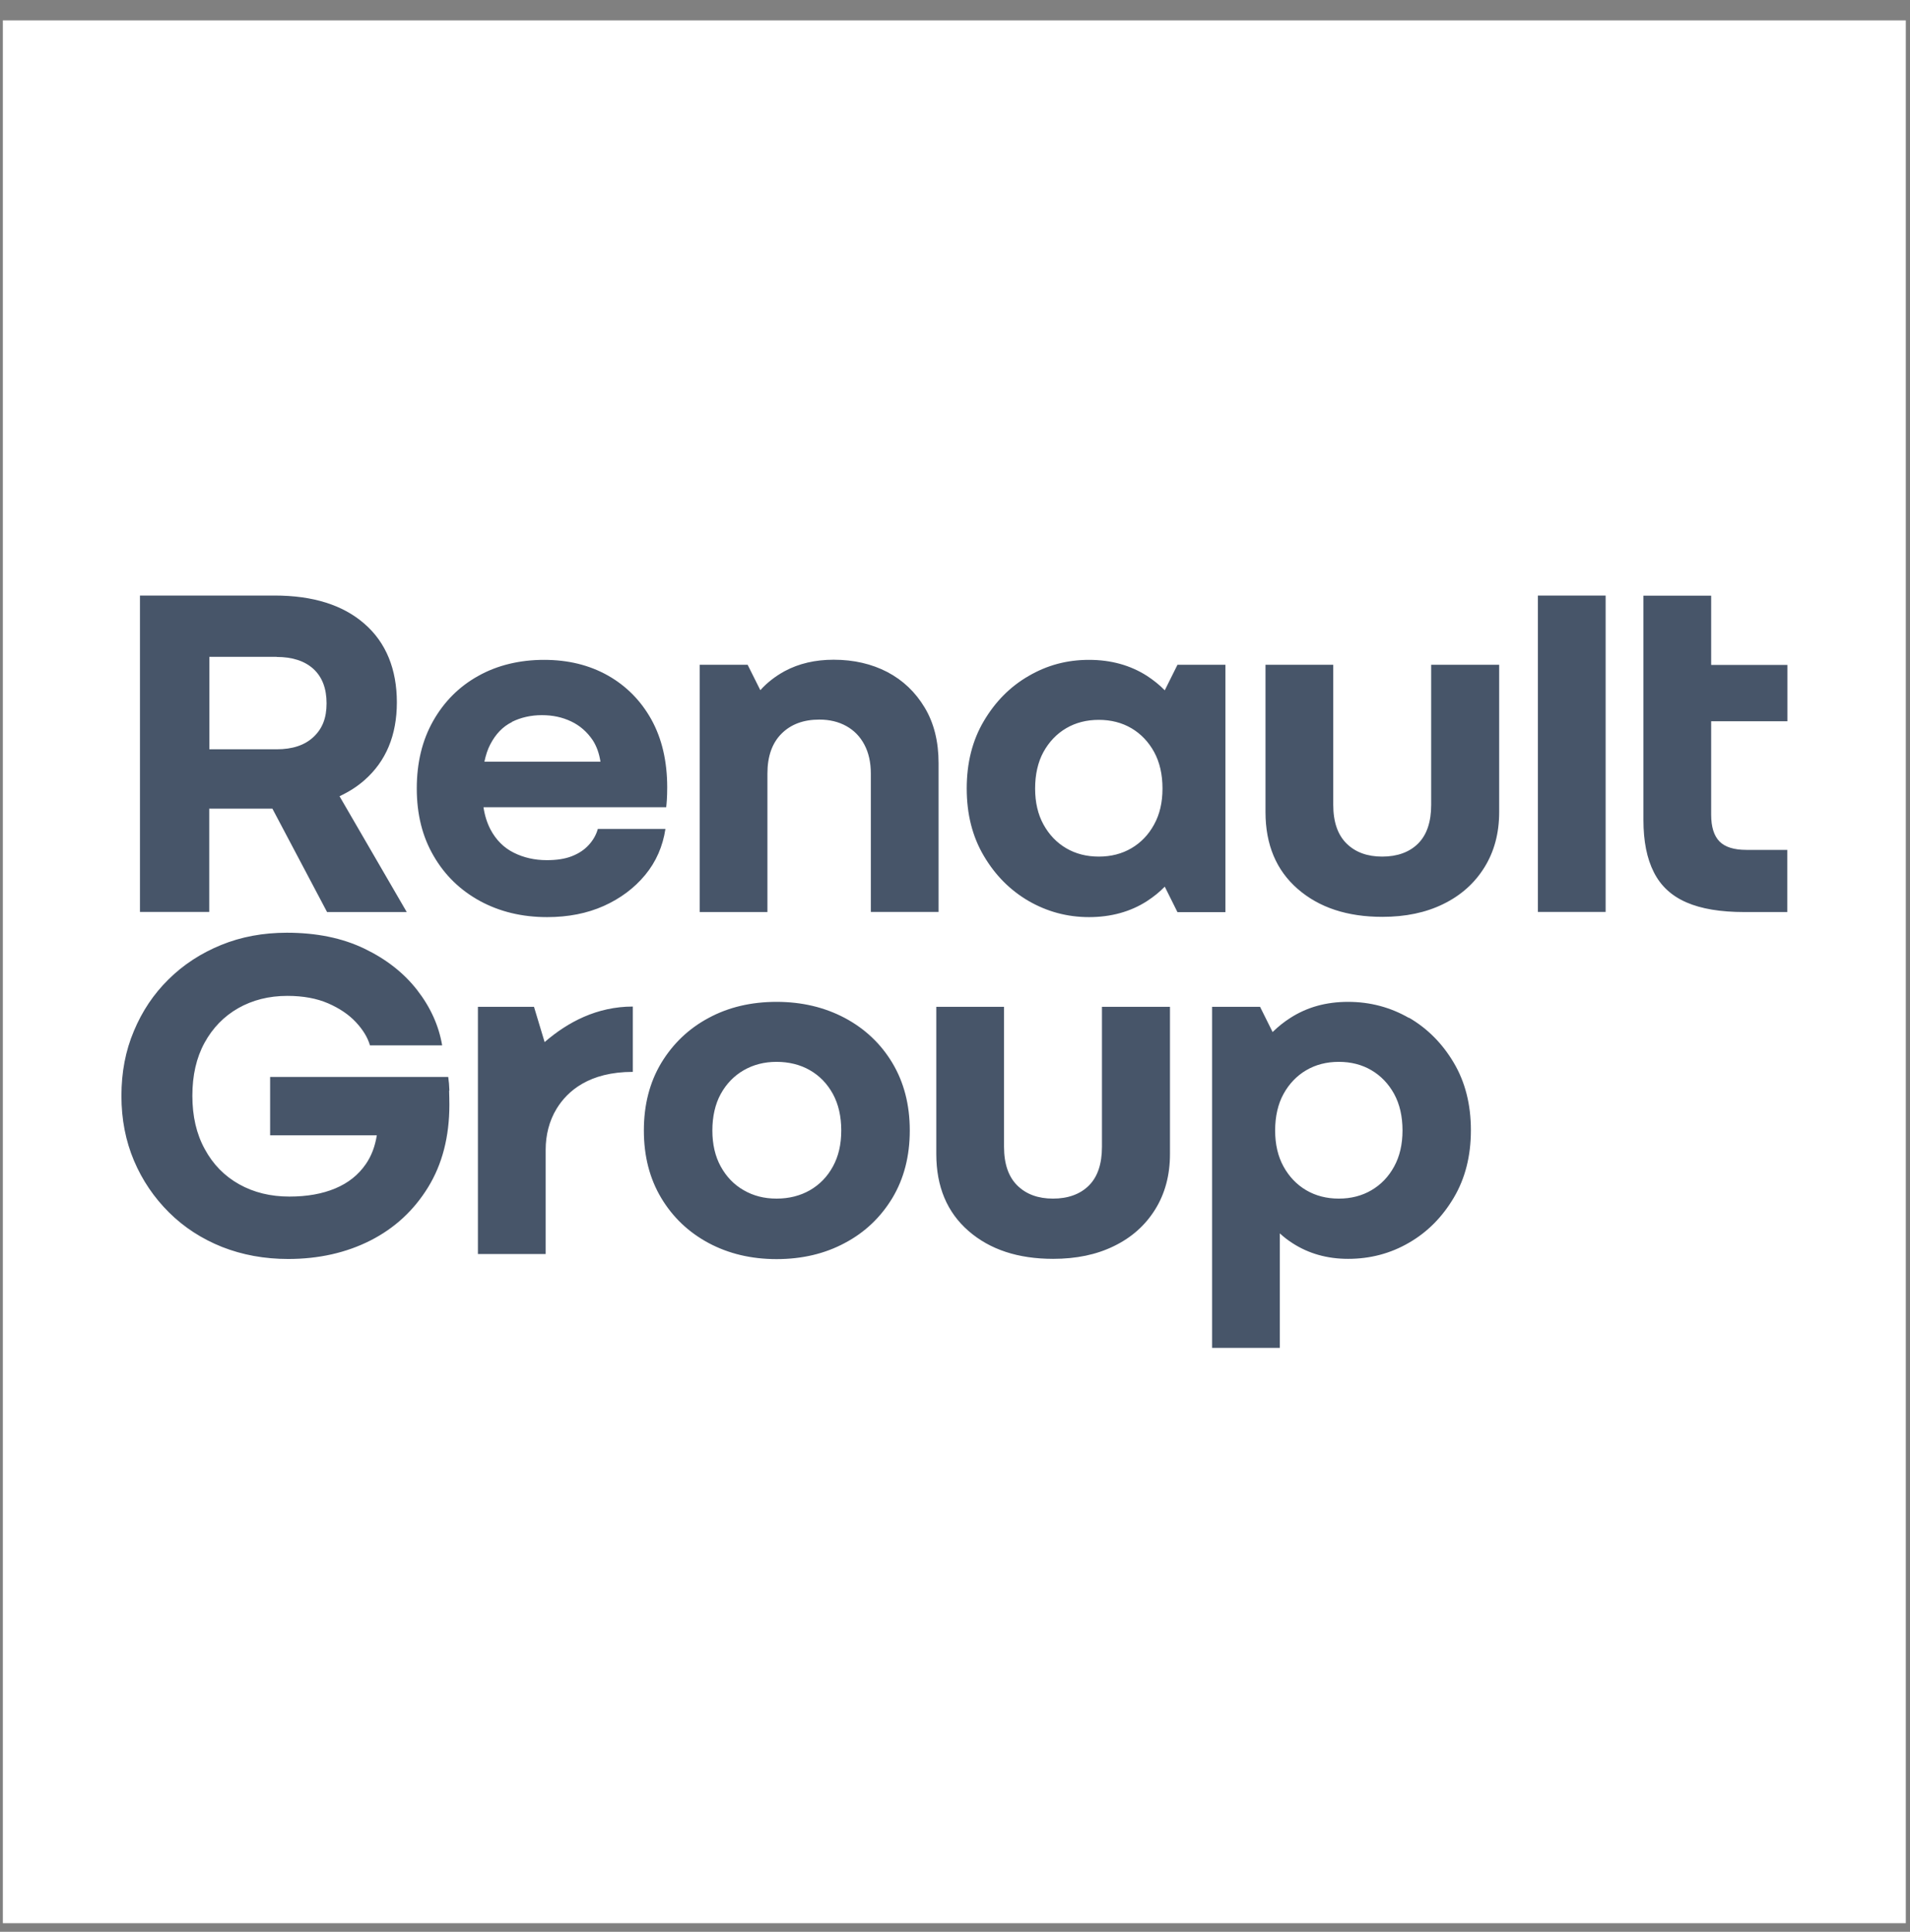 <svg width="87" height="88" viewBox="0 0 87 88" fill="none" xmlns="http://www.w3.org/2000/svg">
<rect x="0" y="0" width="87" height="88" fill="#808080" stroke="none"/>
<rect width="86.68" height="86.68" transform="translate(0.129 0.928)" fill="white"/>
<path d="M9.536 36.837H12.408L14.898 41.547H18.527L15.465 36.271C15.887 36.074 16.262 35.837 16.597 35.543C17.58 34.682 18.077 33.497 18.077 31.994C18.077 30.492 17.585 29.267 16.597 28.412C15.615 27.556 14.251 27.129 12.506 27.129H6.375V41.541H9.53V36.831L9.536 36.837ZM12.598 29.926C13.321 29.926 13.881 30.111 14.28 30.475C14.679 30.845 14.875 31.365 14.875 32.041C14.875 32.717 14.679 33.197 14.28 33.572C13.881 33.948 13.321 34.133 12.598 34.133H9.536V29.92H12.598V29.926ZM30.299 37.762H27.23C27.155 38.033 27.016 38.276 26.814 38.495C26.612 38.715 26.358 38.883 26.045 39.004C25.739 39.125 25.358 39.183 24.907 39.183C24.352 39.183 23.85 39.068 23.399 38.842C22.948 38.617 22.596 38.264 22.341 37.785C22.191 37.496 22.081 37.161 22.023 36.773H30.345C30.362 36.623 30.391 36.346 30.391 35.872C30.391 34.67 30.148 33.641 29.669 32.775C29.189 31.914 28.524 31.243 27.687 30.77C26.843 30.296 25.878 30.059 24.78 30.059C23.682 30.059 22.653 30.301 21.781 30.793C20.908 31.278 20.226 31.966 19.729 32.844C19.232 33.722 18.984 34.745 18.984 35.918C18.984 37.091 19.238 38.114 19.753 38.992C20.261 39.871 20.966 40.553 21.862 41.044C22.757 41.529 23.774 41.778 24.919 41.778C25.878 41.778 26.739 41.61 27.502 41.269C28.259 40.928 28.889 40.46 29.386 39.859C29.883 39.258 30.189 38.559 30.31 37.762H30.299ZM23.318 32.884C23.728 32.682 24.185 32.578 24.682 32.578C25.179 32.578 25.606 32.671 26.011 32.861C26.415 33.052 26.745 33.341 27.005 33.728C27.178 34 27.294 34.323 27.351 34.699H22.064C22.128 34.398 22.214 34.133 22.33 33.913C22.578 33.433 22.908 33.093 23.324 32.89L23.318 32.884ZM34.956 41.547H31.87V30.284H34.055L34.633 31.44C34.939 31.099 35.309 30.81 35.742 30.573C36.389 30.226 37.129 30.053 37.973 30.053C38.891 30.053 39.706 30.244 40.417 30.613C41.133 30.989 41.7 31.532 42.122 32.237C42.544 32.942 42.752 33.786 42.752 34.763V41.541H39.666V35.236C39.666 34.728 39.568 34.289 39.371 33.919C39.175 33.549 38.903 33.272 38.55 33.075C38.198 32.879 37.788 32.78 37.32 32.78C36.597 32.78 36.025 32.994 35.597 33.422C35.17 33.849 34.956 34.456 34.956 35.236V41.541V41.547ZM55.817 30.284H53.633L53.055 31.446C52.812 31.197 52.541 30.983 52.252 30.793C51.495 30.307 50.611 30.059 49.605 30.059C48.599 30.059 47.698 30.301 46.854 30.793C46.011 31.278 45.334 31.966 44.815 32.844C44.294 33.722 44.034 34.745 44.034 35.918C44.034 37.091 44.294 38.114 44.815 38.992C45.334 39.871 46.011 40.553 46.854 41.044C47.698 41.529 48.611 41.778 49.605 41.778C50.599 41.778 51.495 41.535 52.252 41.044C52.546 40.853 52.812 40.639 53.055 40.391L53.633 41.552H55.817V30.29V30.284ZM51.535 38.64C51.102 38.894 50.605 39.021 50.05 39.021C49.495 39.021 48.998 38.894 48.565 38.64C48.131 38.386 47.785 38.022 47.53 37.559C47.276 37.097 47.149 36.548 47.149 35.918C47.149 35.288 47.276 34.716 47.53 34.254C47.785 33.792 48.131 33.428 48.565 33.173C48.998 32.919 49.495 32.792 50.05 32.792C50.605 32.792 51.102 32.919 51.535 33.173C51.968 33.428 52.315 33.792 52.569 34.254C52.824 34.722 52.951 35.277 52.951 35.918C52.951 36.56 52.824 37.097 52.569 37.559C52.315 38.027 51.968 38.386 51.535 38.64ZM65.201 30.284H68.287V36.993C68.287 37.952 68.062 38.796 67.611 39.518C67.16 40.241 66.536 40.795 65.739 41.183C64.942 41.575 64.017 41.766 62.965 41.766C61.37 41.766 60.087 41.344 59.111 40.495C58.134 39.645 57.643 38.478 57.643 36.993V30.284H60.729V36.658C60.729 37.438 60.931 38.027 61.336 38.426C61.74 38.825 62.283 39.021 62.959 39.021C63.636 39.021 64.196 38.825 64.595 38.426C64.993 38.027 65.19 37.438 65.19 36.658V30.284H65.201ZM70.05 27.129H73.136V41.541H70.05V27.129ZM20.457 49.683C20.463 49.903 20.469 50.116 20.469 50.324C20.469 51.781 20.145 53.035 19.498 54.086C18.851 55.138 17.978 55.947 16.875 56.508C15.771 57.068 14.517 57.351 13.124 57.351C12.044 57.351 11.038 57.166 10.114 56.802C9.189 56.432 8.386 55.912 7.704 55.236C7.022 54.56 6.485 53.774 6.103 52.873C5.722 51.971 5.531 50.989 5.531 49.92C5.531 48.851 5.716 47.868 6.098 46.967C6.473 46.066 6.999 45.28 7.675 44.615C8.351 43.945 9.149 43.425 10.068 43.049C10.986 42.673 11.986 42.489 13.067 42.489C14.419 42.489 15.592 42.731 16.592 43.211C17.591 43.691 18.395 44.32 19.001 45.1C19.608 45.881 19.989 46.724 20.14 47.62H16.852C16.748 47.262 16.534 46.909 16.21 46.562C15.887 46.216 15.465 45.933 14.95 45.707C14.43 45.482 13.812 45.366 13.09 45.366C12.246 45.366 11.501 45.557 10.848 45.927C10.195 46.302 9.686 46.828 9.316 47.504C8.946 48.181 8.762 48.984 8.762 49.914C8.762 50.844 8.946 51.654 9.328 52.347C9.703 53.04 10.223 53.572 10.894 53.948C11.564 54.323 12.327 54.508 13.182 54.508C13.98 54.508 14.673 54.387 15.268 54.138C15.864 53.89 16.326 53.52 16.667 53.023C16.921 52.653 17.083 52.22 17.164 51.717H12.304V49.059H20.417C20.446 49.255 20.463 49.463 20.469 49.677L20.457 49.683ZM38.481 46.372C37.562 45.886 36.528 45.638 35.372 45.638C34.216 45.638 33.182 45.881 32.275 46.372C31.368 46.857 30.651 47.545 30.119 48.423C29.593 49.302 29.328 50.324 29.328 51.497C29.328 52.67 29.593 53.693 30.119 54.572C30.645 55.45 31.362 56.132 32.275 56.623C33.182 57.108 34.216 57.357 35.372 57.357C36.528 57.357 37.568 57.114 38.481 56.623C39.4 56.138 40.116 55.45 40.648 54.572C41.174 53.693 41.44 52.67 41.44 51.497C41.44 50.324 41.174 49.302 40.648 48.423C40.122 47.545 39.4 46.863 38.481 46.372ZM37.938 53.139C37.684 53.607 37.331 53.965 36.892 54.219C36.447 54.473 35.938 54.601 35.372 54.601C34.806 54.601 34.315 54.473 33.876 54.219C33.431 53.965 33.084 53.601 32.83 53.139C32.575 52.676 32.448 52.127 32.448 51.497C32.448 50.868 32.575 50.295 32.83 49.833C33.084 49.371 33.436 49.007 33.876 48.753C34.321 48.498 34.817 48.371 35.372 48.371C35.927 48.371 36.453 48.498 36.892 48.753C37.337 49.007 37.684 49.371 37.938 49.833C38.192 50.301 38.319 50.856 38.319 51.497C38.319 52.139 38.192 52.676 37.938 53.139ZM50.206 45.863H53.292V52.572C53.292 53.532 53.066 54.375 52.616 55.097C52.165 55.82 51.541 56.375 50.743 56.762C49.946 57.155 49.021 57.345 47.97 57.345C46.375 57.345 45.092 56.924 44.115 56.074C43.139 55.225 42.648 54.057 42.648 52.572V45.863H45.733V52.237C45.733 53.017 45.935 53.607 46.34 54.005C46.745 54.404 47.288 54.601 47.964 54.601C48.64 54.601 49.2 54.404 49.599 54.005C49.998 53.607 50.194 53.017 50.194 52.237V45.863H50.206ZM64.179 46.372C63.335 45.886 62.41 45.638 61.405 45.638C60.4 45.638 59.533 45.881 58.77 46.372C58.481 46.557 58.215 46.77 57.967 47.013L57.395 45.863H55.21V61.402H58.296V56.184C58.475 56.352 58.672 56.502 58.88 56.635C59.614 57.108 60.457 57.345 61.405 57.345C62.41 57.345 63.335 57.103 64.179 56.611C65.022 56.126 65.698 55.438 66.219 54.56C66.739 53.682 66.999 52.659 66.999 51.486C66.999 50.313 66.739 49.29 66.219 48.412C65.698 47.533 65.022 46.851 64.179 46.36V46.372ZM63.503 53.139C63.248 53.607 62.902 53.965 62.468 54.219C62.035 54.473 61.538 54.601 60.983 54.601C60.428 54.601 59.931 54.473 59.498 54.219C59.065 53.965 58.718 53.601 58.464 53.139C58.209 52.676 58.082 52.127 58.082 51.497C58.082 50.868 58.209 50.295 58.464 49.833C58.718 49.371 59.065 49.007 59.498 48.753C59.931 48.498 60.428 48.371 60.983 48.371C61.538 48.371 62.035 48.498 62.468 48.753C62.902 49.007 63.248 49.371 63.503 49.833C63.757 50.301 63.884 50.856 63.884 51.497C63.884 52.127 63.757 52.676 63.503 53.139ZM24.803 47.475C25.855 46.562 27.19 45.852 28.825 45.852V48.828C26.843 48.828 25.849 49.694 25.352 50.509C25.011 51.07 24.855 51.717 24.855 52.376V57.126H21.769V45.863H24.323L24.809 47.475H24.803ZM81.411 38.709V41.547H79.452C78.371 41.547 77.493 41.402 76.817 41.107C76.141 40.813 75.644 40.356 75.332 39.732C75.014 39.108 74.858 38.316 74.858 37.357V27.135H77.943V30.29H81.416V32.855H77.943V37.114C77.943 37.669 78.071 38.074 78.325 38.334C78.579 38.588 78.984 38.715 79.544 38.715H81.416L81.411 38.709Z" fill="#475569"/>
</svg>
